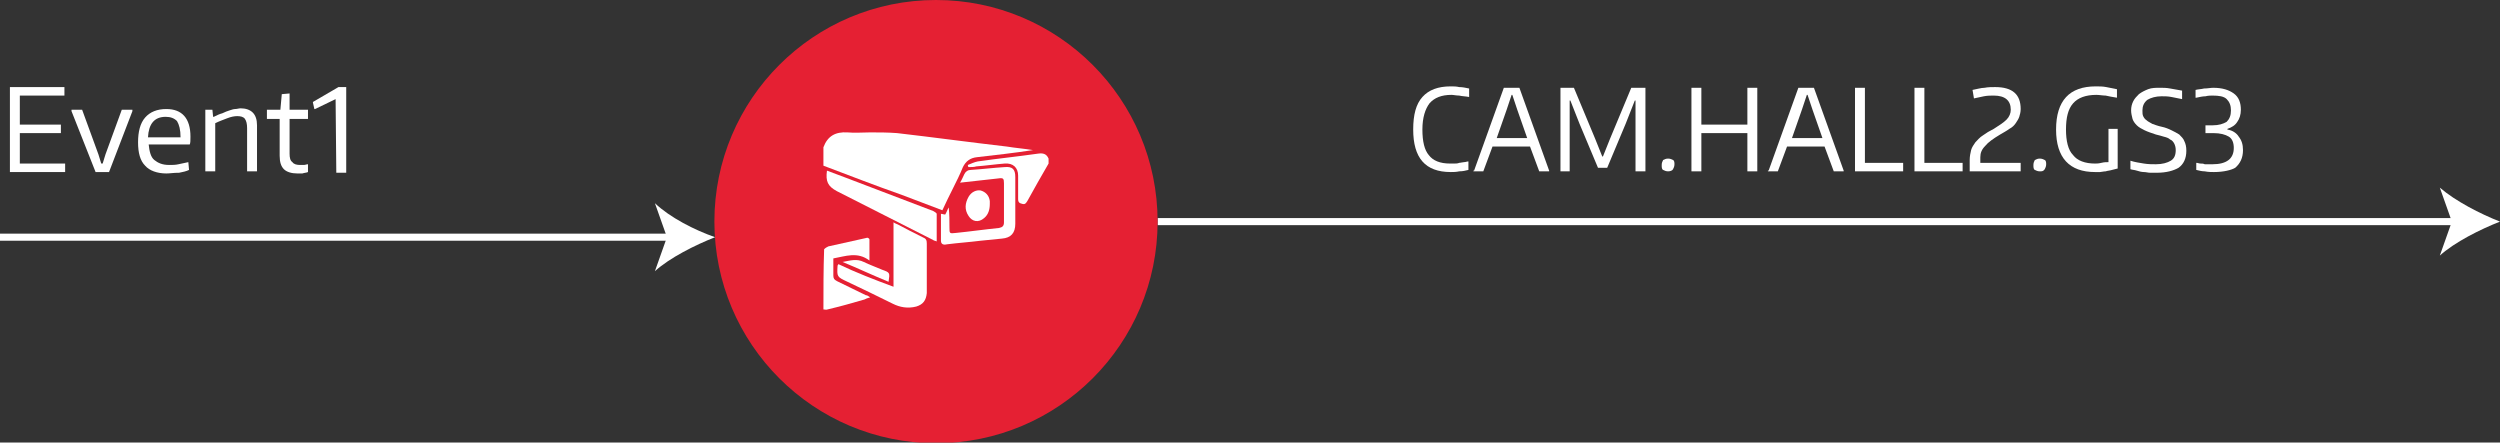 <?xml version="1.0" encoding="utf-8"?>
<!-- Generator: Adobe Illustrator 23.0.1, SVG Export Plug-In . SVG Version: 6.00 Build 0)  -->
<svg version="1.1" id="Layer_1" xmlns="http://www.w3.org/2000/svg" xmlns:xlink="http://www.w3.org/1999/xlink" x="0px" y="0px"
	 viewBox="0 0 353.1 62.5" style="enable-background:new 0 0 353.1 62.5;" xml:space="preserve">
<rect x="0" y="0" width="353.1" height="62.5" fill="#333333" stroke="none"/>
<style type="text/css">
	.st0{fill:#FFFFFF;}
	.st1{fill:#E52033;}
</style>
<g>
	<g>
		<g>
			<rect y="33" class="st0" width="94.9" height="1"/>
			<g>
				<path class="st0" d="M101,33.5c-2.8,1.1-6.4,2.9-8.5,4.8l1.7-4.8l-1.7-4.8C94.6,30.7,98.1,32.5,101,33.5z"/>
			</g>
		</g>
	</g>
	<g>
		<g>
			<rect x="163.5" y="30.8" class="st0" width="183.6" height="1"/>
			<g>
				<path class="st0" d="M353.1,31.3c-2.8,1.1-6.4,2.9-8.5,4.8l1.7-4.8l-1.7-4.8C346.8,28.4,350.3,30.2,353.1,31.3z"/>
			</g>
		</g>
	</g>
	<g>
		<circle class="st1" cx="132.2" cy="31.3" r="31.3"/>
		<g>
			<path class="st0" d="M116.3,23.4c3.7,1.4,7.3,2.8,11,4.1c1.9,0.7,3.9,1.5,5.8,2.2c0.5-1.1,1-2.1,1.5-3.1s1-2,1.4-3
				c0.4-0.8,1-1.3,2-1.4c2.6-0.3,5.3-0.6,7.9-1c-1.2-0.2-2.5-0.3-3.7-0.5c-5.2-0.6-10.3-1.3-15.5-1.9c-1.3-0.1-2.6-0.1-3.8-0.1
				c-1.1,0-2.2,0.1-3.2,0c-1.7-0.1-2.8,0.5-3.4,2.1C116.3,21.7,116.3,22.5,116.3,23.4z"/>
			<path class="st0" d="M116.3,43.7c0.2,0,0.4,0.1,0.6,0c1.7-0.4,3.5-0.9,5.2-1.4c0.2-0.1,0.4-0.2,0.8-0.3c-0.3-0.2-0.4-0.3-0.6-0.3
				c-1.4-0.7-2.7-1.3-4.1-2c-0.4-0.2-0.5-0.4-0.5-0.8c0-0.8,0-1.6,0-2.4c1.7-0.3,3.4-1,5.1,0.3c0-1.2,0-2.1,0-3
				c0-0.1-0.3-0.3-0.4-0.2c-1.8,0.4-3.6,0.8-5.4,1.2c-0.2,0.1-0.4,0.2-0.6,0.4C116.3,38,116.3,40.9,116.3,43.7z"/>
			<path class="st0" d="M148.1,22.4c-0.3-0.7-0.8-0.8-1.5-0.7c-2.8,0.4-5.7,0.7-8.5,1.1c-0.5,0.1-0.9,0.3-1.4,0.5
				c0,0.1,0,0.2,0.1,0.3c0.4,0,0.8,0,1.1-0.1c1.3-0.1,2.7-0.3,4-0.4c1.2-0.1,1.9,0.6,1.9,1.7s0,2.2,0,3.3c0,0.5,0.2,0.6,0.6,0.7
				c0.4,0.1,0.5-0.1,0.7-0.4c1-1.8,2-3.6,3-5.3C148.1,22.9,148.1,22.6,148.1,22.4z"/>
			<path class="st0" d="M118.4,37.3c0,0.1-0.1,0.2-0.1,0.2c-0.1,1.6-0.1,1.6,1.4,2.3c2.1,1,4.2,2,6.4,3.1c1,0.5,2.1,0.7,3.3,0.4
				c1-0.3,1.4-0.9,1.5-1.9c0-2.3,0-4.6,0-7c0-0.5-0.1-0.7-0.6-0.9c-1.2-0.6-2.4-1.2-3.5-1.8c-0.2-0.1-0.3-0.1-0.6-0.3c0,3,0,6,0,9.1
				C123.5,39.5,120.9,38.5,118.4,37.3z"/>
			<path class="st0" d="M116.8,24.1c-0.2,1.5,0.1,2.2,1.4,2.9c4.5,2.3,9.1,4.6,13.6,6.9c0.1,0.1,0.3,0.1,0.5,0.2c0-1.3,0-2.6,0-3.9
				c0-0.1-0.3-0.3-0.5-0.4c-4.2-1.6-8.4-3.2-12.6-4.8C118.4,24.7,117.6,24.4,116.8,24.1z"/>
			<path class="st0" d="M135.6,25.8c1.9-0.2,3.6-0.4,5.4-0.6c0.7-0.1,0.8,0,0.8,0.7c0,1.8,0,3.7,0,5.5c0,0.5-0.2,0.7-0.7,0.8
				c-2,0.2-4.1,0.5-6.1,0.7c-0.9,0.1-0.9,0.1-0.9-0.8c0-0.9,0-1.8-0.1-2.8c-0.2,0.3-0.3,0.7-0.5,1c-0.2,0-0.4-0.1-0.6-0.1
				c0,1.3,0,2.6,0,3.8c0,0.6,0.5,0.6,0.9,0.5c1.6-0.2,3.1-0.3,4.7-0.5c1-0.1,2-0.2,3-0.3c1.3-0.1,1.9-0.8,1.9-2.1c0-2.2,0-4.4,0-6.6
				c0-1.1-0.4-1.5-1.5-1.4c-1.6,0.1-3.2,0.3-4.8,0.4c-0.4,0-0.7,0.2-0.9,0.6C136,25,135.9,25.3,135.6,25.8z"/>
			<path class="st0" d="M139.8,28.8c0-0.1,0-0.3,0-0.4c-0.1-0.8-0.6-1.3-1.3-1.5c-0.6-0.1-1.3,0.2-1.7,0.9c-0.5,0.9-0.6,1.8,0,2.7
				c0.5,0.8,1.4,1,2.2,0.3C139.6,30.3,139.8,29.6,139.8,28.8z"/>
			<path class="st0" d="M125.5,39.8C125.6,39.7,125.6,39.7,125.5,39.8c0.2-1.3,0.2-1.3-0.9-1.7c-0.9-0.4-1.8-0.7-2.6-1.1
				c-1-0.5-1.9-0.2-3,0C121.2,37.9,123.3,38.9,125.5,39.8z"/>
		</g>
	</g>
	<g>
		<path class="st0" d="M1.4,12.3h7.7v1.2H2.8v4.1h5.8v1.2H2.8v4.3h6.4v1.2H1.4V12.3z"/>
		<path class="st0" d="M10.1,15.7v-0.2h1.5l2.3,6.3l0.4,1.3h0.2l0.4-1.3l2.3-6.3h1.5v0.2l-3.3,8.6h-1.9L10.1,15.7z"/>
		<path class="st0" d="M23.5,24.5c-1.3,0-2.4-0.4-3-1.1c-0.7-0.7-1-1.8-1-3.3s0.3-2.7,1-3.5c0.7-0.8,1.7-1.2,3-1.2
			c2.2,0,3.4,1.3,3.4,3.9c0,0.5,0,0.9-0.1,1.1H21c0.1,1,0.3,1.8,0.8,2.2c0.5,0.4,1.1,0.7,2.1,0.7c0.4,0,0.9,0,1.3-0.1
			c0.5-0.1,0.9-0.2,1.4-0.3l0.1,1.1c-0.4,0.2-0.9,0.3-1.4,0.4C24.5,24.4,24,24.5,23.5,24.5z M23.4,16.5c-1.6,0-2.4,1-2.5,2.9h4.6
			c0-1.1-0.2-1.8-0.5-2.3C24.6,16.7,24.1,16.5,23.4,16.5z"/>
		<path class="st0" d="M28.8,15.5H30l0.1,1h0.1c0.4-0.2,0.8-0.4,1.2-0.5c0.4-0.2,0.7-0.3,1-0.4c0.3-0.1,0.6-0.2,0.8-0.2
			c0.3,0,0.5-0.1,0.8-0.1c0.7,0,1.3,0.2,1.7,0.6s0.6,1,0.6,1.8v6.5h-1.4v-6.1c0-0.6-0.1-1-0.3-1.3s-0.6-0.4-1.1-0.4
			c-0.4,0-0.9,0.1-1.4,0.3c-0.5,0.2-1.1,0.4-1.7,0.7v6.8H29v-8.7C29,15.5,28.8,15.5,28.8,15.5z"/>
		<path class="st0" d="M42,24.5c-0.8,0-1.5-0.2-1.9-0.6s-0.6-1-0.6-1.9v-5.2h-1.8v-1.3h1.9l0.2-2.2l1.1-0.1v2.3h2.6v1.3h-2.6v4.9
			c0,0.6,0.1,1,0.4,1.2c0.2,0.3,0.6,0.4,1.1,0.4c0.2,0,0.3,0,0.5,0s0.4-0.1,0.6-0.1v1.1c-0.2,0.1-0.5,0.1-0.8,0.2
			C42.5,24.5,42.3,24.5,42,24.5z"/>
		<path class="st0" d="M47.4,14L47.4,14l-2.9,1.4h-0.1l-0.2-0.9v-0.1l3.6-2.1h1.1v12.1h-1.4L47.4,14L47.4,14z"/>
	</g>
	<g>
		<path class="st0" d="M204.9,24.3c-3.6,0-5.3-2-5.3-6c0-2.1,0.4-3.6,1.3-4.6c0.9-1,2.2-1.5,4-1.5c0.4,0,0.8,0,1.2,0.1
			c0.5,0,0.9,0.1,1.4,0.2v1.2c-0.5-0.1-1-0.1-1.4-0.2c-0.4,0-0.8-0.1-1.1-0.1c-1.4,0-2.4,0.4-3.1,1.2c-0.6,0.8-1,2-1,3.7
			c0,1.7,0.3,2.9,0.9,3.6c0.6,0.8,1.6,1.2,3,1.2c0.2,0,0.4,0,0.6,0c0.2,0,0.5,0,0.7-0.1c0.2,0,0.5-0.1,0.7-0.1
			c0.2,0,0.4-0.1,0.6-0.1V24c-0.4,0.1-0.8,0.2-1.3,0.2C205.7,24.3,205.2,24.3,204.9,24.3z"/>
		<path class="st0" d="M208.2,24.1l4.2-11.7h2.2l4.2,11.7v0.1h-1.4l-1.3-3.5h-5.3l-1.3,3.5h-1.4V24.1z M215.7,19.5l-1.4-4l-0.7-2.1
			h-0.1l-0.7,2.1l-1.4,4H215.7z"/>
		<path class="st0" d="M220.4,12.4h1.9l3,7.2l1,2.5h0.1l1-2.5l3-7.2h2v11.8H231v-10h-0.1l-1.3,3.3l-2.6,6.2h-1.3l-2.6-6.2l-1.3-3.3
			h-0.1v10h-1.3V12.4z"/>
		<path class="st0" d="M235.6,24.2c-0.3,0-0.5-0.1-0.7-0.2c-0.2-0.1-0.2-0.4-0.2-0.7c0-0.3,0.1-0.5,0.2-0.7c0.2-0.1,0.4-0.2,0.7-0.2
			c0.3,0,0.5,0.1,0.7,0.2c0.2,0.1,0.2,0.4,0.2,0.6c0,0.3-0.1,0.5-0.2,0.7S235.9,24.2,235.6,24.2z"/>
		<path class="st0" d="M238.9,12.4h1.4v5.2h6.5v-5.2h1.4v11.8h-1.4v-5.4h-6.5v5.4h-1.4V12.4z"/>
		<path class="st0" d="M249.8,24.1l4.2-11.7h2.2l4.2,11.7v0.1h-1.4l-1.3-3.5h-5.3l-1.3,3.5h-1.4V24.1z M257.4,19.5l-1.4-4l-0.7-2.1
			h-0.1l-0.7,2.1l-1.4,4H257.4z"/>
		<path class="st0" d="M262,12.4h1.4V23h5.4v1.2H262V12.4z"/>
		<path class="st0" d="M270.4,12.4h1.4V23h5.4v1.2h-6.8V12.4z"/>
		<path class="st0" d="M278.2,22.6c0-0.5,0.1-1,0.2-1.4c0.1-0.4,0.4-0.8,0.6-1.1c0.3-0.3,0.6-0.7,1.1-1c0.4-0.3,0.9-0.6,1.5-0.9
			c0.8-0.5,1.4-0.9,1.8-1.3c0.4-0.4,0.6-0.9,0.6-1.4c0-1.3-0.8-2-2.4-2c-0.4,0-0.9,0-1.4,0.1c-0.5,0.1-1,0.2-1.4,0.3l-0.2-1.2
			c0.6-0.1,1.2-0.3,1.7-0.3c0.5-0.1,1-0.1,1.5-0.1c2.4,0,3.6,1,3.6,3.1c0,0.4-0.1,0.8-0.2,1.1c-0.1,0.3-0.3,0.6-0.5,0.9
			c-0.2,0.3-0.5,0.6-0.9,0.8c-0.4,0.3-0.8,0.5-1.3,0.8c-1,0.6-1.7,1.1-2.1,1.6c-0.5,0.5-0.7,1-0.7,1.6V23h5.7v1.2h-7.2V22.6z"/>
		<path class="st0" d="M288.1,24.2c-0.3,0-0.5-0.1-0.7-0.2c-0.2-0.1-0.2-0.4-0.2-0.7c0-0.3,0.1-0.5,0.2-0.7c0.2-0.1,0.4-0.2,0.7-0.2
			s0.5,0.1,0.7,0.2c0.2,0.1,0.2,0.4,0.2,0.6c0,0.3-0.1,0.5-0.2,0.7C288.6,24.2,288.4,24.2,288.1,24.2z"/>
		<path class="st0" d="M295.9,24.3c-3.6,0-5.5-2-5.5-6c0-4.1,1.9-6.1,5.6-6.1c0.5,0,1,0,1.5,0.1c0.5,0.1,1,0.2,1.5,0.3v1.2
			c-0.6-0.1-1.2-0.2-1.6-0.3c-0.4,0-0.9-0.1-1.3-0.1c-1.5,0-2.6,0.4-3.3,1.2c-0.7,0.8-1,2-1,3.7c0,1.6,0.3,2.9,1,3.6
			c0.6,0.8,1.7,1.2,3.1,1.2c0.2,0,0.5,0,0.9-0.1s0.7-0.1,1-0.1v-4.7h1.3v5.6c-0.3,0.1-0.5,0.1-0.8,0.2c-0.3,0.1-0.6,0.1-0.9,0.2
			c-0.3,0-0.6,0.1-0.8,0.1C296.4,24.3,296.1,24.3,295.9,24.3z"/>
		<path class="st0" d="M304.6,24.4c-0.3,0-0.6,0-0.9,0c-0.3,0-0.6-0.1-0.9-0.1c-0.3,0-0.7-0.1-1-0.2c-0.3-0.1-0.6-0.1-0.9-0.2v-1.2
			c0.6,0.2,1.3,0.3,1.9,0.4s1.2,0.1,1.7,0.1c0.9,0,1.6-0.2,2.1-0.5c0.5-0.3,0.7-0.8,0.7-1.5c0-0.4-0.1-0.7-0.2-0.9
			c-0.1-0.2-0.3-0.5-0.6-0.6c-0.2-0.2-0.5-0.3-0.9-0.4c-0.3-0.1-0.7-0.2-1.1-0.3c-0.6-0.2-1.2-0.4-1.6-0.6c-0.4-0.2-0.8-0.4-1.1-0.7
			c-0.3-0.3-0.5-0.6-0.6-0.9c-0.1-0.4-0.2-0.8-0.2-1.2c0-0.5,0.1-0.9,0.3-1.3c0.2-0.4,0.5-0.7,0.8-1c0.4-0.3,0.8-0.5,1.3-0.7
			c0.5-0.2,1.1-0.2,1.7-0.2c0.4,0,0.9,0,1.4,0.1c0.5,0.1,1.1,0.2,1.7,0.3l0,1.2c-0.5-0.1-1-0.2-1.5-0.3c-0.5-0.1-1-0.1-1.4-0.1
			c-0.8,0-1.5,0.2-2,0.5c-0.5,0.4-0.7,0.9-0.7,1.5c0,0.3,0,0.6,0.1,0.8c0.1,0.2,0.2,0.4,0.5,0.6c0.2,0.2,0.5,0.3,0.8,0.5
			c0.3,0.1,0.8,0.3,1.3,0.4c0.5,0.1,1,0.3,1.4,0.5c0.4,0.2,0.8,0.4,1.1,0.6c0.3,0.3,0.6,0.6,0.7,0.9c0.2,0.4,0.3,0.8,0.3,1.4
			c0,1.1-0.4,1.9-1.1,2.4C307,24.1,306,24.4,304.6,24.4z"/>
		<path class="st0" d="M312.7,24.3c-0.4,0-0.8,0-1.3-0.1c-0.4,0-0.8-0.1-1.2-0.2V23h0.1c0.1,0,0.3,0.1,0.5,0.1c0.2,0,0.4,0,0.6,0.1
			c0.2,0,0.4,0,0.6,0c0.2,0,0.4,0,0.5,0c2,0,3-0.8,3-2.3c0-0.7-0.2-1.3-0.7-1.6c-0.5-0.3-1.2-0.5-2.2-0.5h-1.1v-1.1h1
			c0.9,0,1.5-0.2,2-0.5c0.4-0.4,0.6-0.9,0.6-1.6s-0.2-1.2-0.6-1.6c-0.4-0.4-1.1-0.5-2-0.5c-0.3,0-0.6,0-1,0.1
			c-0.4,0-0.8,0.1-1.3,0.2h-0.1l0-1.1c0.4-0.1,0.8-0.1,1.2-0.2c0.5,0,0.9-0.1,1.3-0.1c1.3,0,2.2,0.3,2.9,0.8c0.7,0.5,1,1.3,1,2.3
			c0,0.7-0.2,1.3-0.5,1.7c-0.3,0.5-0.8,0.8-1.4,1v0.1c0.7,0.1,1.3,0.5,1.6,1c0.4,0.5,0.6,1.1,0.6,1.9c0,1.1-0.4,1.9-1.1,2.5
			C315.2,24,314.1,24.3,312.7,24.3z"/>
	</g>
</g>
</svg>
